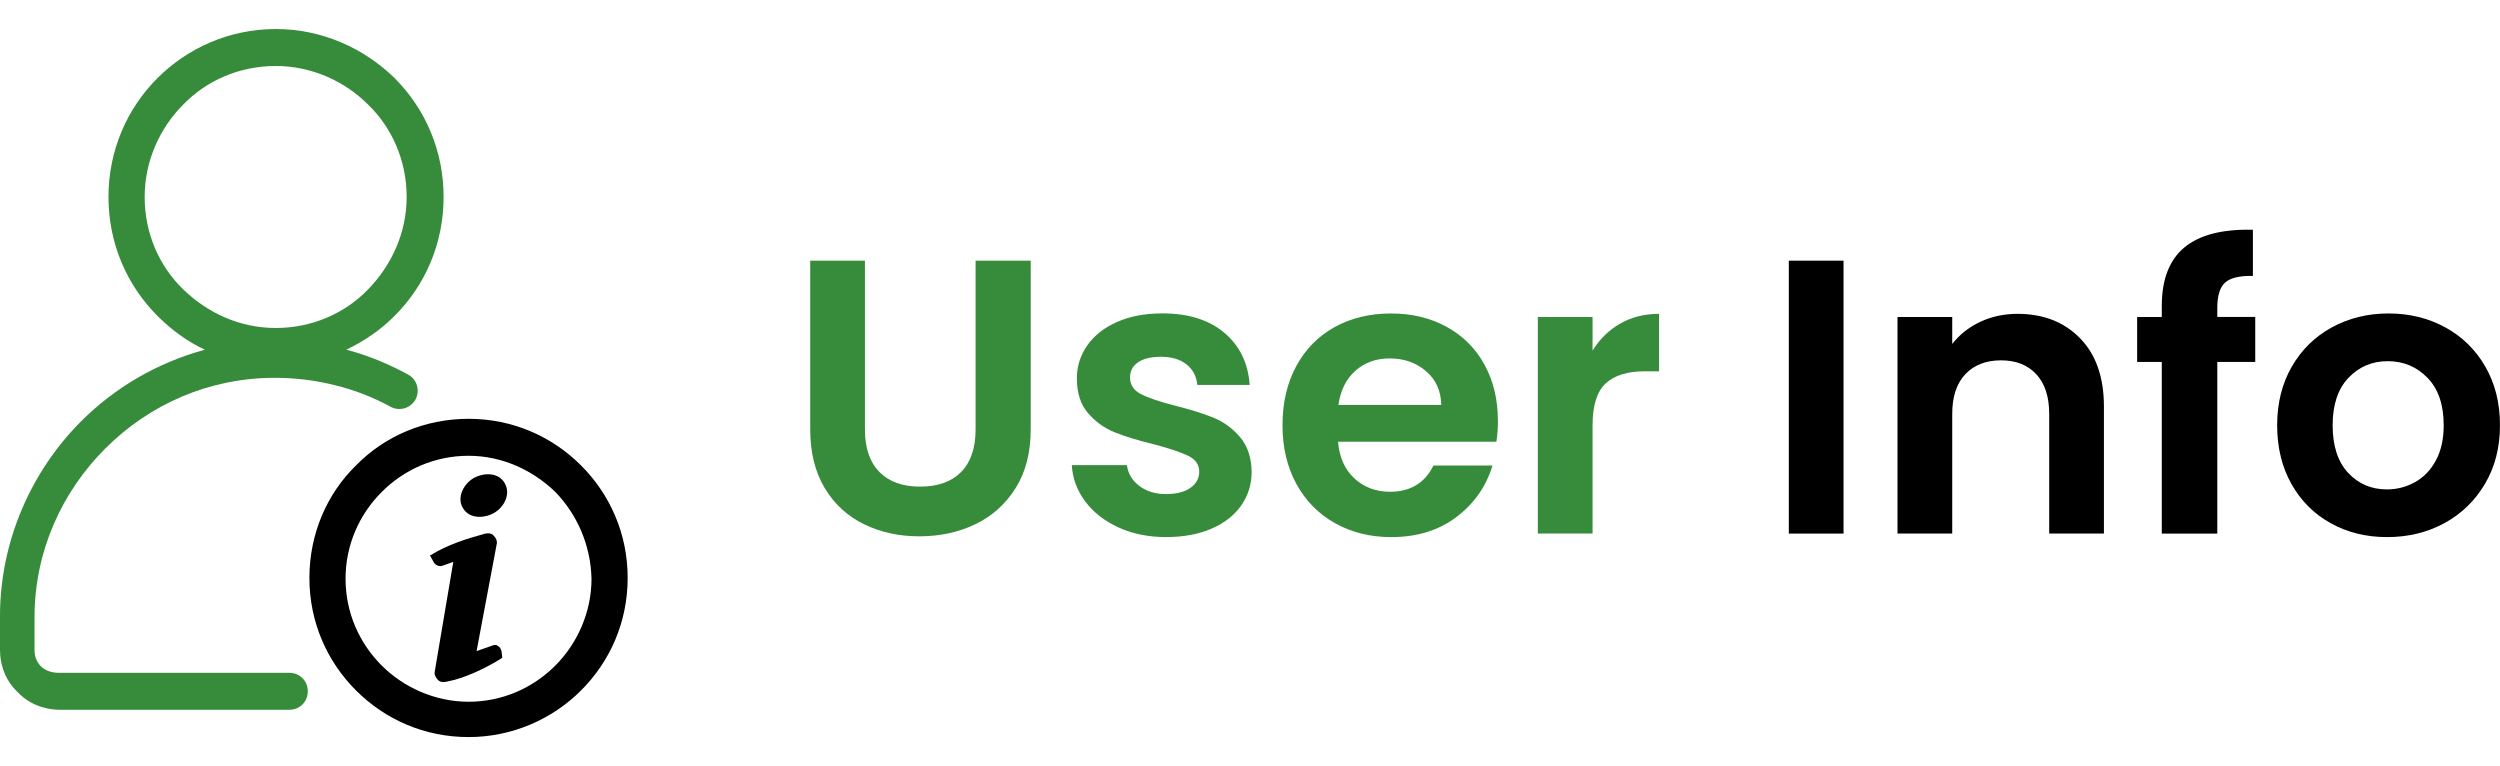 <?xml version="1.0" encoding="UTF-8"?>
<!DOCTYPE svg PUBLIC "-//W3C//DTD SVG 1.1//EN" "http://www.w3.org/Graphics/SVG/1.1/DTD/svg11.dtd">
<!-- Creator: CorelDRAW 2018 (64-Bit) -->
<svg xmlns="http://www.w3.org/2000/svg" xml:space="preserve" width="1.599in" height="0.49in" version="1.1" style="shape-rendering:geometricPrecision; text-rendering:geometricPrecision; image-rendering:optimizeQuality; fill-rule:evenodd; clip-rule:evenodd"
viewBox="0 0 981.25 300.55"
 xmlns:xlink="http://www.w3.org/1999/xlink">
 <defs>
  <style type="text/css">
   <![CDATA[
    .fil2 {fill:none}
    .fil0 {fill:black}
    .fil1 {fill:#378C3B}
    .fil4 {fill:black;fill-rule:nonzero}
    .fil3 {fill:#378C3B;fill-rule:nonzero}
   ]]>
  </style>
 </defs>
 <g id="Layer_x0020_1">
  <g id="_2965069580688">
   <g>
    <path class="fil0" d="M183.9 164.31c17.35,0 32.81,6.94 44.16,18.3 11.36,11.36 18.3,26.81 18.3,44.16 0,17.35 -6.94,32.81 -18.3,44.16 -11.36,11.36 -27.13,18.3 -44.16,18.3 -17.35,0 -32.81,-6.94 -44.16,-18.3 -11.36,-11.35 -18.3,-26.81 -18.3,-44.16 0,-17.35 6.94,-33.12 18.3,-44.16 11.04,-11.36 26.81,-18.3 44.16,-18.3zm34.07 28.71c-8.83,-8.52 -20.82,-14.2 -34.07,-14.2 -13.25,0 -25.24,5.36 -34.07,14.2 -8.83,8.83 -14.2,20.82 -14.2,34.07 0,13.25 5.36,25.24 14.2,34.07 8.52,8.52 20.82,14.2 34.07,14.2 13.25,0 25.24,-5.36 34.07,-14.2 8.52,-8.52 14.2,-20.82 14.2,-34.07 -0.31,-13.25 -5.68,-25.24 -14.2,-34.07z"/>
    <path class="fil0" d="M187.06 255.48l6.31 -2.21c0.95,-0.31 1.58,-0.31 2.21,0.31 0.63,0.32 0.94,0.95 1.26,1.89l0.31 2.52 -0.31 0.32c-5.99,3.78 -14.51,7.89 -21.45,9.15 -1.26,0.31 -2.53,0.31 -3.47,-0.63 -0.95,-0.95 -1.58,-2.21 -1.26,-3.47l7.26 -42.9 -4.42 1.58c-1.26,0.31 -2.53,-0.32 -3.15,-1.26l-1.58 -2.84 0.63 -0.31c5.99,-3.79 13.88,-6.31 20.82,-8.2 1.26,-0.31 2.53,-0.31 3.47,0.63 0.95,0.94 1.58,2.21 1.26,3.47l-7.89 41.95z"/>
    <path class="fil1" d="M108.19 11.32c18.29,0 34.7,7.57 46.68,19.24 11.99,11.99 19.24,28.39 19.24,46.69 0,18.3 -7.25,34.7 -19.24,46.68 -5.36,5.36 -11.67,9.78 -18.93,13.25 8.52,2.21 16.72,5.68 24.29,9.78 3.47,1.89 4.73,6.31 2.84,9.78 -1.89,3.47 -6.31,4.73 -9.78,2.84 -6.94,-3.78 -14.2,-6.62 -22.08,-8.52 -7.57,-1.89 -15.46,-2.84 -23.34,-2.84 -25.87,0 -49.21,10.41 -66.56,27.76 -17.03,17.03 -27.76,40.37 -27.76,66.24l0 12.94c0,2.52 0.95,4.73 2.53,6.31 1.58,1.58 4.1,2.53 6.94,2.53l90.53 0c4.1,0 7.26,3.15 7.26,7.26 0,4.1 -3.15,7.25 -7.26,7.25l-89.9 0c-6.62,0 -12.62,-2.53 -16.72,-6.94 -4.42,-4.1 -6.94,-10.09 -6.94,-16.72l0 -12.93c0,-29.65 12.3,-57.09 31.86,-76.66 13.25,-13.25 29.97,-23.03 48.58,-28.08 -6.94,-3.15 -13.25,-7.89 -18.61,-13.25 -11.99,-11.99 -19.24,-28.39 -19.24,-46.69 0,-18.29 7.26,-34.7 19.24,-46.68 11.67,-11.67 28.08,-19.24 46.37,-19.24l-0 0zm36.28 29.65c-9.15,-9.15 -22.08,-15.14 -36.27,-15.14 -14.2,0 -27.13,5.68 -36.28,15.14 -9.15,9.15 -15.14,22.08 -15.14,36.28 0,14.2 5.68,27.13 15.14,36.27 9.46,9.15 22.08,15.14 36.28,15.14 14.19,0 27.13,-5.68 36.27,-15.14 9.15,-9.46 15.14,-22.08 15.14,-36.27 0,-14.19 -5.68,-27.13 -15.14,-36.28z"/>
    <path class="fil0" d="M185.79 187.65c3.79,-2.21 9.78,-2.52 12.3,1.89 2.53,4.42 -0.31,9.46 -4.1,11.67 -3.79,2.21 -9.78,2.53 -12.3,-1.89 -2.53,-4.1 0.31,-9.46 4.1,-11.67z"/>
   </g>
   <rect class="fil2" x="-0" width="942.1" height="300.55"/>
   <path class="fil3" d="M339.49 102.24l0 66.29c0,7.26 1.89,12.81 5.68,16.65 3.78,3.84 9.11,5.75 15.96,5.75 6.96,0 12.33,-1.92 16.11,-5.75 3.78,-3.84 5.68,-9.39 5.68,-16.65l0 -66.29 21.64 0 0 66.14c0,9.11 -1.97,16.81 -5.91,23.1 -3.94,6.29 -9.21,11.02 -15.81,14.2 -6.6,3.17 -13.94,4.76 -22.02,4.76 -7.98,0 -15.22,-1.59 -21.71,-4.76 -6.5,-3.17 -11.64,-7.9 -15.42,-14.2 -3.78,-6.29 -5.68,-13.99 -5.68,-23.1l0 -66.14 21.48 0z"/>
   <path id="1" class="fil3" d="M457.81 210.74c-6.96,0 -13.2,-1.25 -18.72,-3.76 -5.52,-2.51 -9.9,-5.91 -13.12,-10.21 -3.22,-4.3 -4.99,-9.06 -5.29,-14.27l21.64 0c0.41,3.27 2.02,5.99 4.83,8.13 2.81,2.15 6.32,3.22 10.51,3.22 4.09,0 7.29,-0.82 9.59,-2.46 2.3,-1.64 3.45,-3.73 3.45,-6.29 0,-2.76 -1.41,-4.83 -4.22,-6.22 -2.81,-1.38 -7.29,-2.89 -13.43,-4.53 -6.34,-1.53 -11.53,-3.12 -15.58,-4.76 -4.04,-1.64 -7.52,-4.14 -10.43,-7.52 -2.92,-3.38 -4.37,-7.93 -4.37,-13.66 0,-4.71 1.36,-9 4.07,-12.89 2.71,-3.89 6.6,-6.96 11.66,-9.21 5.06,-2.25 11.02,-3.38 17.88,-3.38 10.13,0 18.21,2.53 24.25,7.6 6.03,5.06 9.36,11.89 9.97,20.49l-20.56 0c-0.31,-3.38 -1.71,-6.06 -4.22,-8.06 -2.51,-1.99 -5.86,-2.99 -10.05,-2.99 -3.89,0 -6.88,0.72 -8.98,2.15 -2.1,1.43 -3.15,3.43 -3.15,5.98 0,2.87 1.43,5.04 4.3,6.52 2.86,1.48 7.32,2.99 13.35,4.53 6.14,1.53 11.2,3.12 15.19,4.76 3.99,1.64 7.44,4.17 10.36,7.6 2.92,3.43 4.42,7.96 4.53,13.58 0,4.91 -1.36,9.31 -4.07,13.2 -2.71,3.89 -6.6,6.93 -11.66,9.13 -5.07,2.2 -10.97,3.3 -17.72,3.3z"/>
   <path id="2" class="fil3" d="M587.94 165.01c0,3.07 -0.21,5.83 -0.61,8.29l-62.15 0c0.51,6.14 2.66,10.95 6.45,14.42 3.78,3.48 8.44,5.22 13.96,5.22 7.98,0 13.66,-3.43 17.03,-10.28l23.17 0c-2.46,8.19 -7.16,14.91 -14.12,20.18 -6.96,5.27 -15.5,7.9 -25.63,7.9 -8.19,0 -15.53,-1.82 -22.02,-5.45 -6.5,-3.63 -11.56,-8.77 -15.19,-15.42 -3.63,-6.65 -5.45,-14.32 -5.45,-23.02 0,-8.8 1.79,-16.52 5.37,-23.17 3.58,-6.65 8.59,-11.76 15.04,-15.35 6.45,-3.58 13.86,-5.37 22.25,-5.37 8.08,0 15.32,1.74 21.71,5.22 6.39,3.48 11.36,8.41 14.88,14.81 3.53,6.39 5.29,13.73 5.29,22.02zm-22.25 -6.14c-0.1,-5.52 -2.1,-9.95 -5.99,-13.27 -3.89,-3.33 -8.64,-4.99 -14.27,-4.99 -5.32,0 -9.8,1.61 -13.43,4.83 -3.63,3.22 -5.86,7.7 -6.67,13.43l40.36 0z"/>
   <path id="3" class="fil3" d="M625.08 137.54c2.76,-4.5 6.37,-8.03 10.82,-10.59 4.45,-2.56 9.54,-3.84 15.27,-3.84l0 22.56 -5.68 0c-6.75,0 -11.84,1.59 -15.27,4.76 -3.43,3.17 -5.14,8.69 -5.14,16.57l0 42.35 -21.48 0 0 -85.01 21.48 0 0 13.2z"/>
   <polygon id="4" class="fil4" points="723.59,102.24 723.59,209.36 702.11,209.36 702.11,102.24 "/>
   <path id="5" class="fil4" d="M791.88 123.11c10.13,0 18.31,3.2 24.55,9.59 6.24,6.39 9.36,15.32 9.36,26.78l0 49.87 -21.48 0 0 -46.96c0,-6.75 -1.69,-11.94 -5.07,-15.58 -3.38,-3.63 -7.98,-5.45 -13.81,-5.45 -5.93,0 -10.61,1.82 -14.04,5.45 -3.43,3.63 -5.14,8.82 -5.14,15.58l0 46.96 -21.48 0 0 -85.01 21.48 0 0 10.59c2.86,-3.68 6.52,-6.57 10.97,-8.67 4.45,-2.1 9.34,-3.15 14.65,-3.15z"/>
   <path id="6" class="fil4" d="M885.18 141.99l-14.89 0 0 67.37 -21.79 0 0 -67.37 -9.67 0 0 -17.65 9.67 0 0 -4.3c0,-10.43 2.97,-18.11 8.9,-23.02 5.93,-4.91 14.89,-7.21 26.86,-6.91l0 18.11c-5.22,-0.1 -8.85,0.77 -10.9,2.61 -2.05,1.84 -3.07,5.17 -3.07,9.97l0 3.53 14.89 0 0 17.65z"/>
   <path id="7" class="fil4" d="M936.9 210.74c-8.19,0 -15.55,-1.82 -22.1,-5.45 -6.55,-3.63 -11.69,-8.77 -15.42,-15.42 -3.73,-6.65 -5.6,-14.32 -5.6,-23.02 0,-8.69 1.92,-16.37 5.75,-23.02 3.84,-6.65 9.08,-11.79 15.73,-15.42 6.65,-3.63 14.07,-5.45 22.25,-5.45 8.18,0 15.6,1.82 22.25,5.45 6.65,3.63 11.89,8.77 15.73,15.42 3.84,6.65 5.75,14.32 5.75,23.02 0,8.7 -1.97,16.37 -5.91,23.02 -3.94,6.65 -9.26,11.79 -15.96,15.42 -6.7,3.63 -14.19,5.45 -22.48,5.45zm0 -18.72c3.89,0 7.54,-0.94 10.97,-2.84 3.43,-1.89 6.16,-4.73 8.21,-8.52 2.05,-3.78 3.07,-8.39 3.07,-13.81 0,-8.08 -2.12,-14.3 -6.37,-18.64 -4.25,-4.35 -9.44,-6.52 -15.58,-6.52 -6.14,0 -11.28,2.17 -15.42,6.52 -4.14,4.35 -6.22,10.56 -6.22,18.64 0,8.08 2.02,14.3 6.06,18.65 4.04,4.35 9.13,6.52 15.27,6.52z"/>
  </g>
 </g>
</svg>
